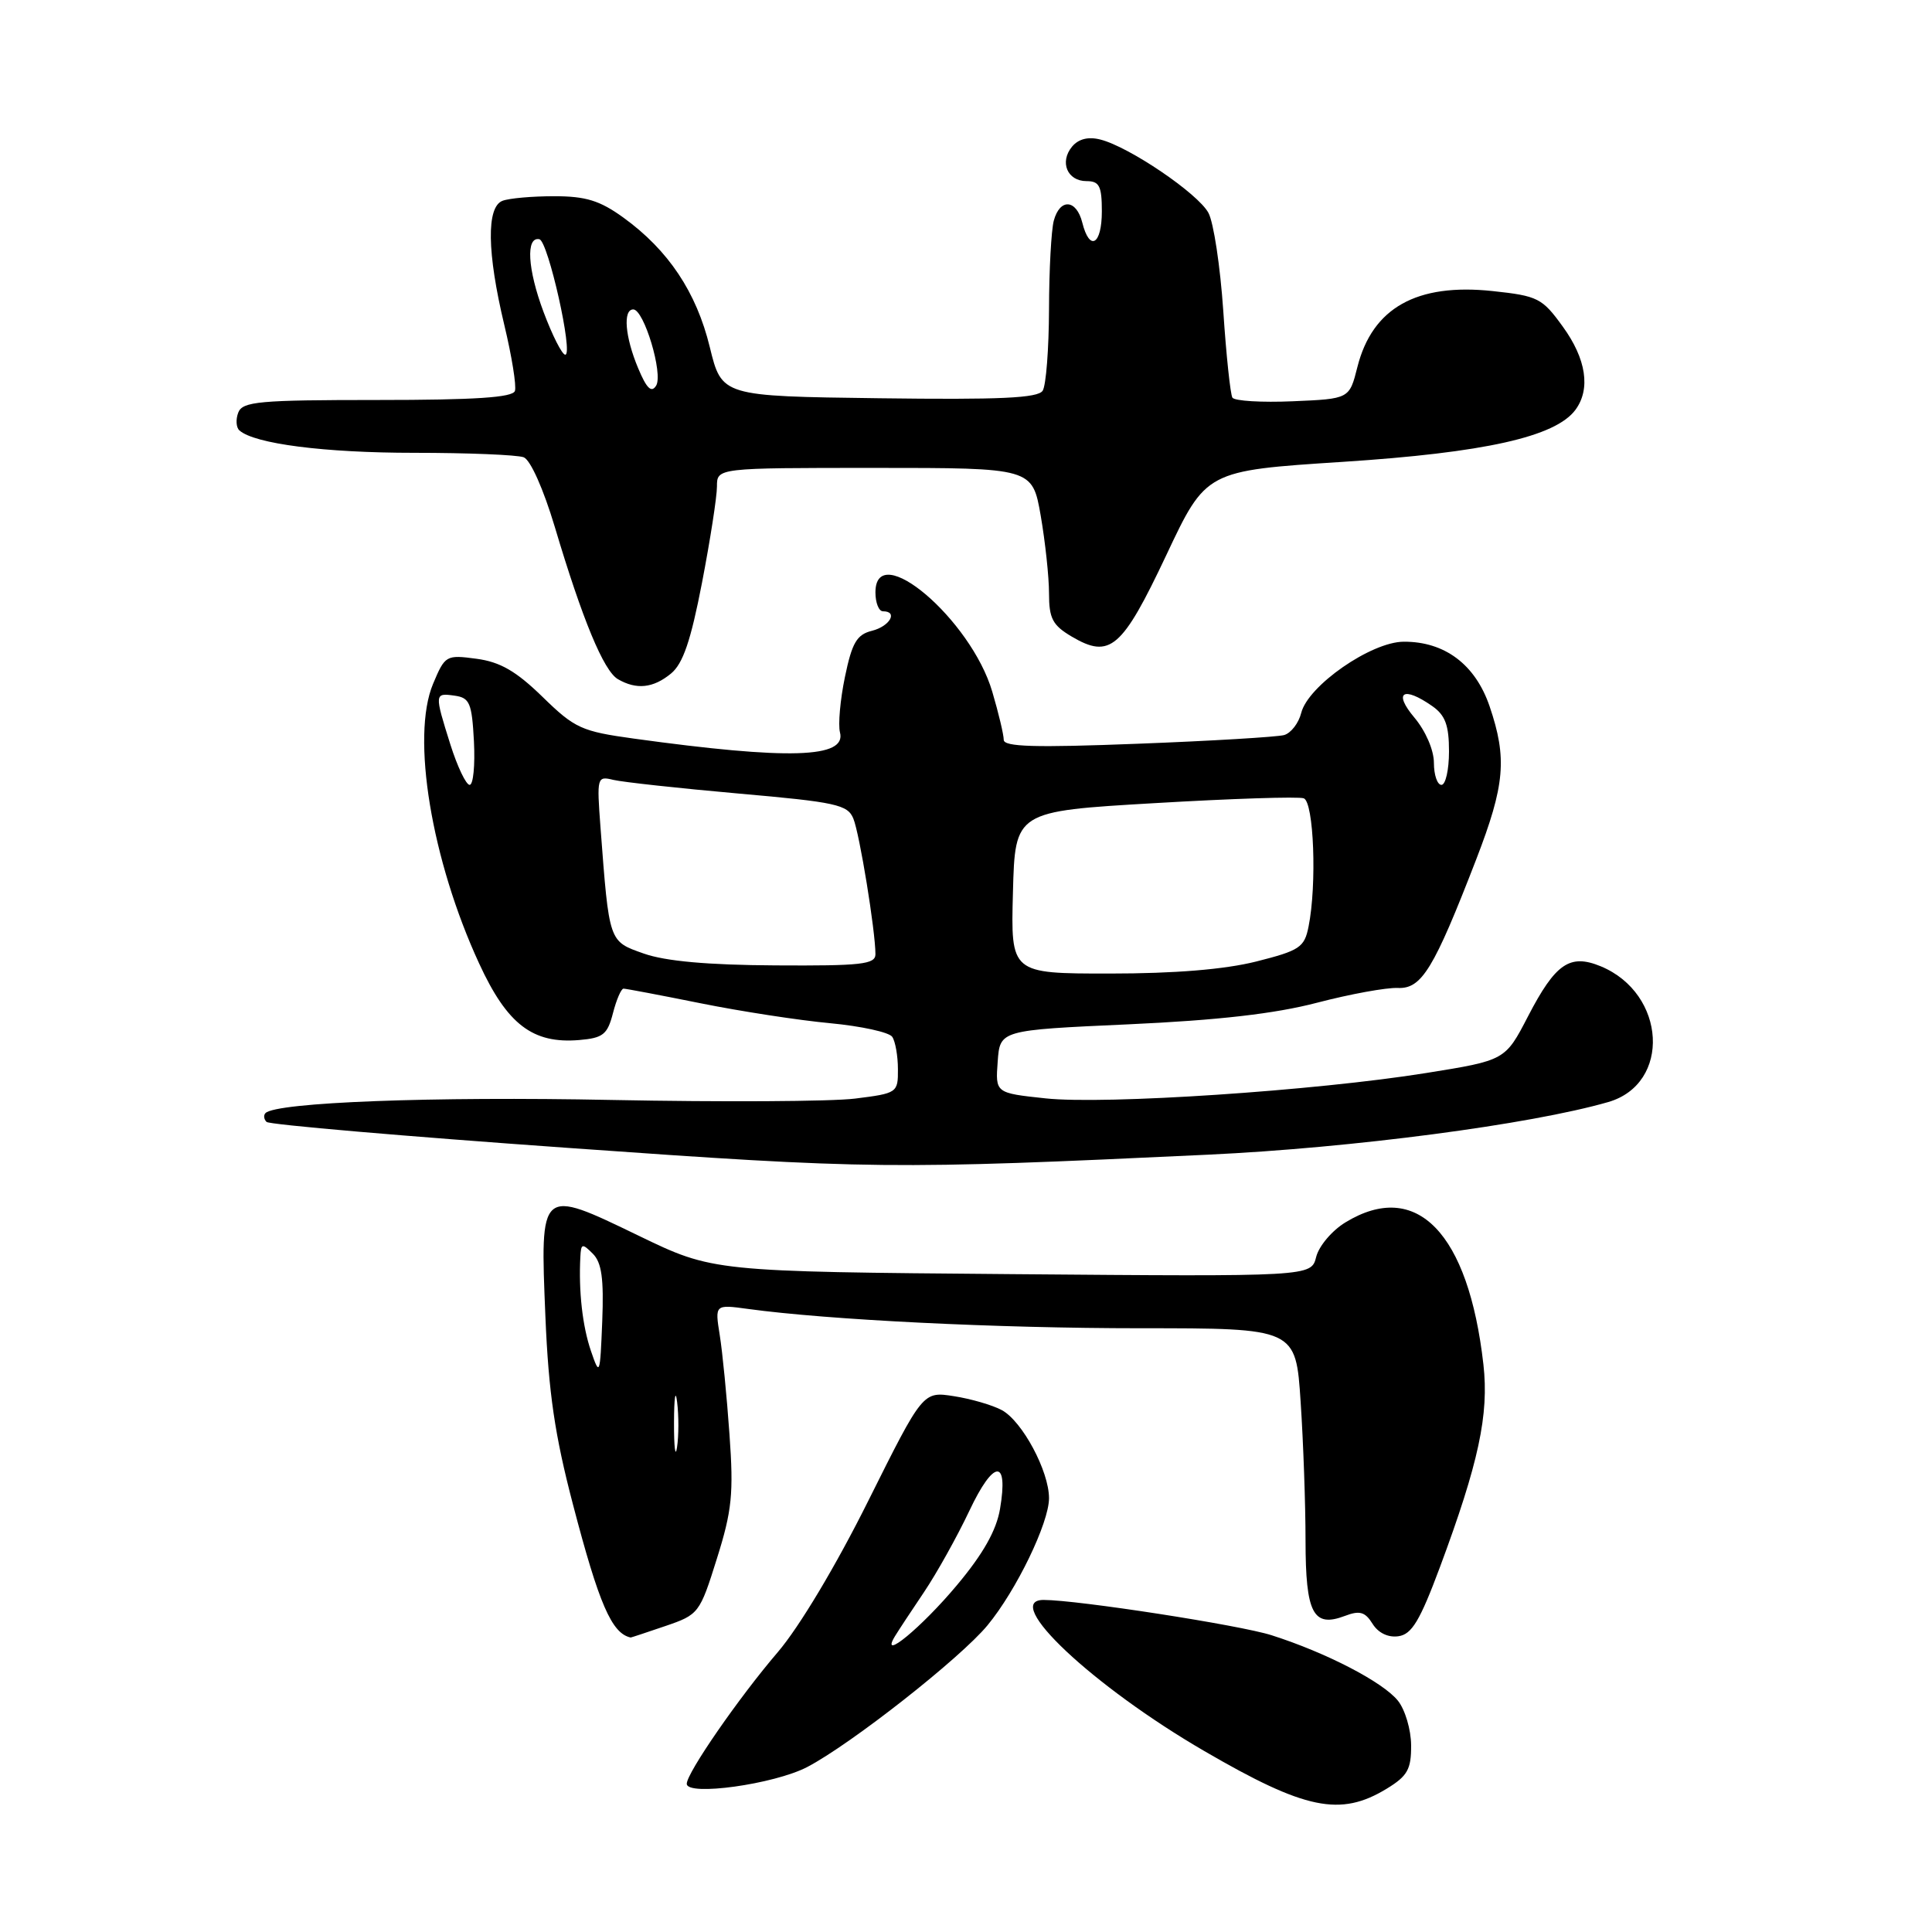 <?xml version="1.0" encoding="UTF-8" standalone="no"?>
<!DOCTYPE svg PUBLIC "-//W3C//DTD SVG 1.1//EN" "http://www.w3.org/Graphics/SVG/1.1/DTD/svg11.dtd" >
<svg xmlns="http://www.w3.org/2000/svg" xmlns:xlink="http://www.w3.org/1999/xlink" version="1.1" viewBox="0 0 256 256">
 <g >
 <path fill="currentColor"
d=" M 183.75 237.01 C 186.50 235.33 187.00 234.45 186.98 231.26 C 186.97 229.19 186.18 226.53 185.23 225.35 C 183.24 222.88 175.77 219.00 168.50 216.68 C 164.34 215.34 142.74 212.00 138.29 212.00 C 132.64 212.00 144.80 223.44 159.59 232.03 C 172.95 239.80 177.60 240.76 183.75 237.01 Z  M 106.96 234.14 C 112.76 231.11 127.27 219.71 130.86 215.35 C 134.68 210.72 139.00 201.78 139.00 198.52 C 139.00 194.93 135.46 188.32 132.75 186.85 C 131.51 186.18 128.65 185.35 126.39 185.00 C 122.29 184.36 122.29 184.36 115.06 198.85 C 110.76 207.49 105.90 215.60 103.06 218.92 C 97.91 224.93 91.00 234.92 91.00 236.36 C 91.00 238.03 102.57 236.43 106.96 234.14 Z  M 88.16 215.46 C 92.58 213.95 92.72 213.78 94.99 206.53 C 97.00 200.14 97.22 197.91 96.66 190.06 C 96.31 185.06 95.73 179.15 95.37 176.91 C 94.72 172.84 94.72 172.84 99.11 173.44 C 109.69 174.89 132.06 176.00 151.10 176.00 C 171.70 176.00 171.70 176.00 172.34 185.75 C 172.70 191.11 172.99 199.38 172.99 204.13 C 173.00 213.78 174.00 215.71 178.20 214.12 C 180.16 213.37 180.88 213.57 181.87 215.16 C 182.62 216.37 183.94 217.01 185.30 216.81 C 187.07 216.56 188.15 214.76 190.80 207.65 C 195.93 193.86 197.31 187.44 196.56 180.80 C 194.58 163.33 187.69 156.23 178.28 161.97 C 176.50 163.05 174.76 165.11 174.40 166.55 C 173.74 169.16 173.74 169.16 134.11 168.83 C 94.47 168.50 94.47 168.50 84.61 163.73 C 71.49 157.39 71.56 157.32 72.27 174.48 C 72.69 184.55 73.52 190.18 75.91 199.31 C 79.37 212.55 81.06 216.45 83.57 216.98 C 83.61 216.99 85.68 216.31 88.16 215.46 Z  M 160.09 153.00 C 179.21 152.10 202.78 149.00 213.09 146.03 C 221.46 143.62 220.81 131.65 212.11 128.04 C 208.01 126.35 206.11 127.65 202.47 134.67 C 199.45 140.50 199.45 140.50 188.97 142.18 C 174.32 144.53 146.46 146.39 138.54 145.54 C 131.89 144.83 131.89 144.83 132.20 140.66 C 132.50 136.50 132.50 136.50 149.50 135.73 C 161.38 135.19 168.91 134.33 174.50 132.87 C 178.90 131.72 183.73 130.84 185.22 130.91 C 188.38 131.05 189.99 128.40 195.60 113.89 C 199.42 104.00 199.72 100.48 197.38 93.59 C 195.49 88.05 191.43 85.00 186.00 85.03 C 181.68 85.05 173.33 90.85 172.42 94.46 C 172.08 95.82 171.06 97.14 170.15 97.40 C 169.24 97.65 160.51 98.18 150.75 98.55 C 137.09 99.08 133.00 98.96 133.00 98.03 C 133.00 97.36 132.32 94.49 131.48 91.65 C 128.66 82.06 116.00 71.31 116.00 78.50 C 116.00 79.88 116.45 81.00 117.00 81.00 C 119.03 81.00 117.92 82.98 115.55 83.58 C 113.53 84.08 112.90 85.15 111.96 89.69 C 111.33 92.72 111.04 96.03 111.30 97.04 C 112.20 100.47 104.53 100.70 84.00 97.87 C 77.05 96.91 76.16 96.51 71.89 92.34 C 68.39 88.93 66.28 87.71 63.14 87.29 C 59.11 86.75 58.97 86.83 57.38 90.62 C 54.46 97.60 57.16 113.96 63.49 127.67 C 67.21 135.75 70.59 138.33 76.75 137.81 C 79.91 137.54 80.49 137.08 81.22 134.25 C 81.68 132.46 82.31 131.00 82.62 131.00 C 82.93 131.00 87.53 131.87 92.84 132.94 C 98.15 134.01 105.88 135.20 110.00 135.58 C 114.12 135.97 117.83 136.78 118.23 137.39 C 118.64 138.00 118.98 139.93 118.98 141.68 C 119.00 144.80 118.89 144.87 113.29 145.57 C 110.14 145.96 95.63 146.04 81.04 145.75 C 57.37 145.27 36.60 146.06 35.18 147.49 C 34.90 147.77 34.96 148.30 35.32 148.66 C 35.69 149.02 53.65 150.57 75.24 152.10 C 115.38 154.95 118.02 154.98 160.09 153.00 Z  M 88.91 89.25 C 90.50 87.94 91.53 84.92 93.02 77.21 C 94.11 71.56 95.00 65.82 95.00 64.46 C 95.00 62.00 95.00 62.00 115.90 62.00 C 136.79 62.00 136.79 62.00 137.90 68.33 C 138.50 71.81 139.00 76.44 139.00 78.62 C 139.00 81.95 139.47 82.85 142.01 84.35 C 147.08 87.34 148.68 85.97 154.53 73.58 C 159.81 62.37 159.81 62.37 177.90 61.20 C 196.71 59.98 206.10 57.88 208.75 54.31 C 210.79 51.55 210.19 47.56 207.08 43.28 C 204.35 39.50 203.78 39.21 197.80 38.57 C 187.72 37.49 181.84 40.79 179.86 48.64 C 178.80 52.85 178.80 52.85 171.30 53.17 C 167.18 53.35 163.58 53.13 163.30 52.69 C 163.03 52.24 162.48 47.06 162.09 41.19 C 161.69 35.31 160.81 29.46 160.12 28.20 C 158.73 25.63 149.60 19.44 145.80 18.49 C 144.20 18.08 142.91 18.41 142.06 19.42 C 140.36 21.47 141.42 24.00 143.97 24.00 C 145.67 24.00 146.00 24.65 146.00 28.00 C 146.00 32.45 144.38 33.38 143.41 29.50 C 142.63 26.39 140.44 26.24 139.63 29.25 C 139.30 30.49 139.01 35.77 139.00 41.00 C 138.98 46.23 138.61 51.07 138.16 51.77 C 137.54 52.75 132.52 52.98 116.50 52.77 C 95.64 52.50 95.64 52.50 94.05 45.99 C 92.28 38.72 88.56 33.14 82.60 28.83 C 79.49 26.58 77.63 26.00 73.43 26.00 C 70.53 26.00 67.45 26.27 66.58 26.61 C 64.44 27.43 64.53 33.47 66.82 43.05 C 67.82 47.21 68.45 51.14 68.23 51.80 C 67.94 52.67 62.96 53.00 50.02 53.00 C 34.32 53.00 32.14 53.20 31.57 54.67 C 31.22 55.58 31.29 56.65 31.72 57.03 C 33.71 58.81 43.01 60.00 54.86 60.00 C 62.00 60.00 68.53 60.27 69.39 60.59 C 70.29 60.94 72.01 64.80 73.52 69.84 C 77.17 82.09 79.99 88.89 81.87 89.99 C 84.33 91.42 86.55 91.19 88.91 89.25 Z  M 118.56 216.85 C 119.01 216.11 120.75 213.46 122.44 210.96 C 124.12 208.46 126.82 203.62 128.44 200.20 C 131.67 193.35 133.65 193.22 132.51 199.93 C 132.03 202.78 130.28 205.89 126.80 210.04 C 122.15 215.61 116.53 220.25 118.56 216.85 Z  M 89.31 188.50 C 89.32 185.20 89.50 183.97 89.72 185.77 C 89.95 187.57 89.94 190.27 89.71 191.77 C 89.49 193.27 89.30 191.80 89.31 188.50 Z  M 78.30 179.00 C 77.18 175.72 76.66 171.10 76.90 166.54 C 76.99 164.76 77.15 164.72 78.55 166.12 C 79.73 167.30 80.02 169.43 79.80 175.08 C 79.51 182.27 79.46 182.39 78.30 179.00 Z  M 134.22 118.25 C 134.50 107.50 134.50 107.50 153.00 106.42 C 163.18 105.82 172.06 105.53 172.75 105.78 C 174.09 106.25 174.51 117.22 173.39 122.78 C 172.84 125.54 172.22 125.95 166.44 127.41 C 162.24 128.46 155.66 129.00 147.01 129.00 C 133.93 129.00 133.93 129.00 134.22 118.25 Z  M 85.30 126.35 C 80.65 124.71 80.73 124.95 79.57 109.65 C 79.07 102.96 79.11 102.81 81.28 103.34 C 82.50 103.63 89.96 104.45 97.87 105.15 C 110.75 106.28 112.32 106.62 113.07 108.46 C 113.90 110.46 116.00 123.37 116.00 126.44 C 116.00 127.78 114.12 127.99 102.75 127.92 C 93.75 127.87 88.15 127.36 85.30 126.35 Z  M 59.68 98.66 C 57.55 91.89 57.56 91.80 60.25 92.18 C 62.24 92.46 62.53 93.16 62.80 98.25 C 62.96 101.41 62.71 104.00 62.23 104.00 C 61.76 104.00 60.61 101.60 59.68 98.66 Z  M 190.00 101.08 C 190.00 99.39 188.90 96.85 187.41 95.08 C 184.58 91.72 185.92 90.86 189.78 93.56 C 191.51 94.77 192.00 96.10 192.00 99.56 C 192.00 102.00 191.55 104.00 191.00 104.00 C 190.45 104.00 190.00 102.68 190.00 101.08 Z  M 84.55 48.77 C 82.82 44.64 82.52 41.00 83.91 41.00 C 85.33 41.00 87.90 49.54 86.94 51.10 C 86.32 52.10 85.68 51.48 84.55 48.77 Z  M 72.02 41.33 C 69.90 35.66 69.65 31.32 71.47 31.70 C 72.63 31.94 76.00 47.00 74.90 47.00 C 74.48 47.00 73.19 44.45 72.02 41.33 Z "/>
</g>
</svg>